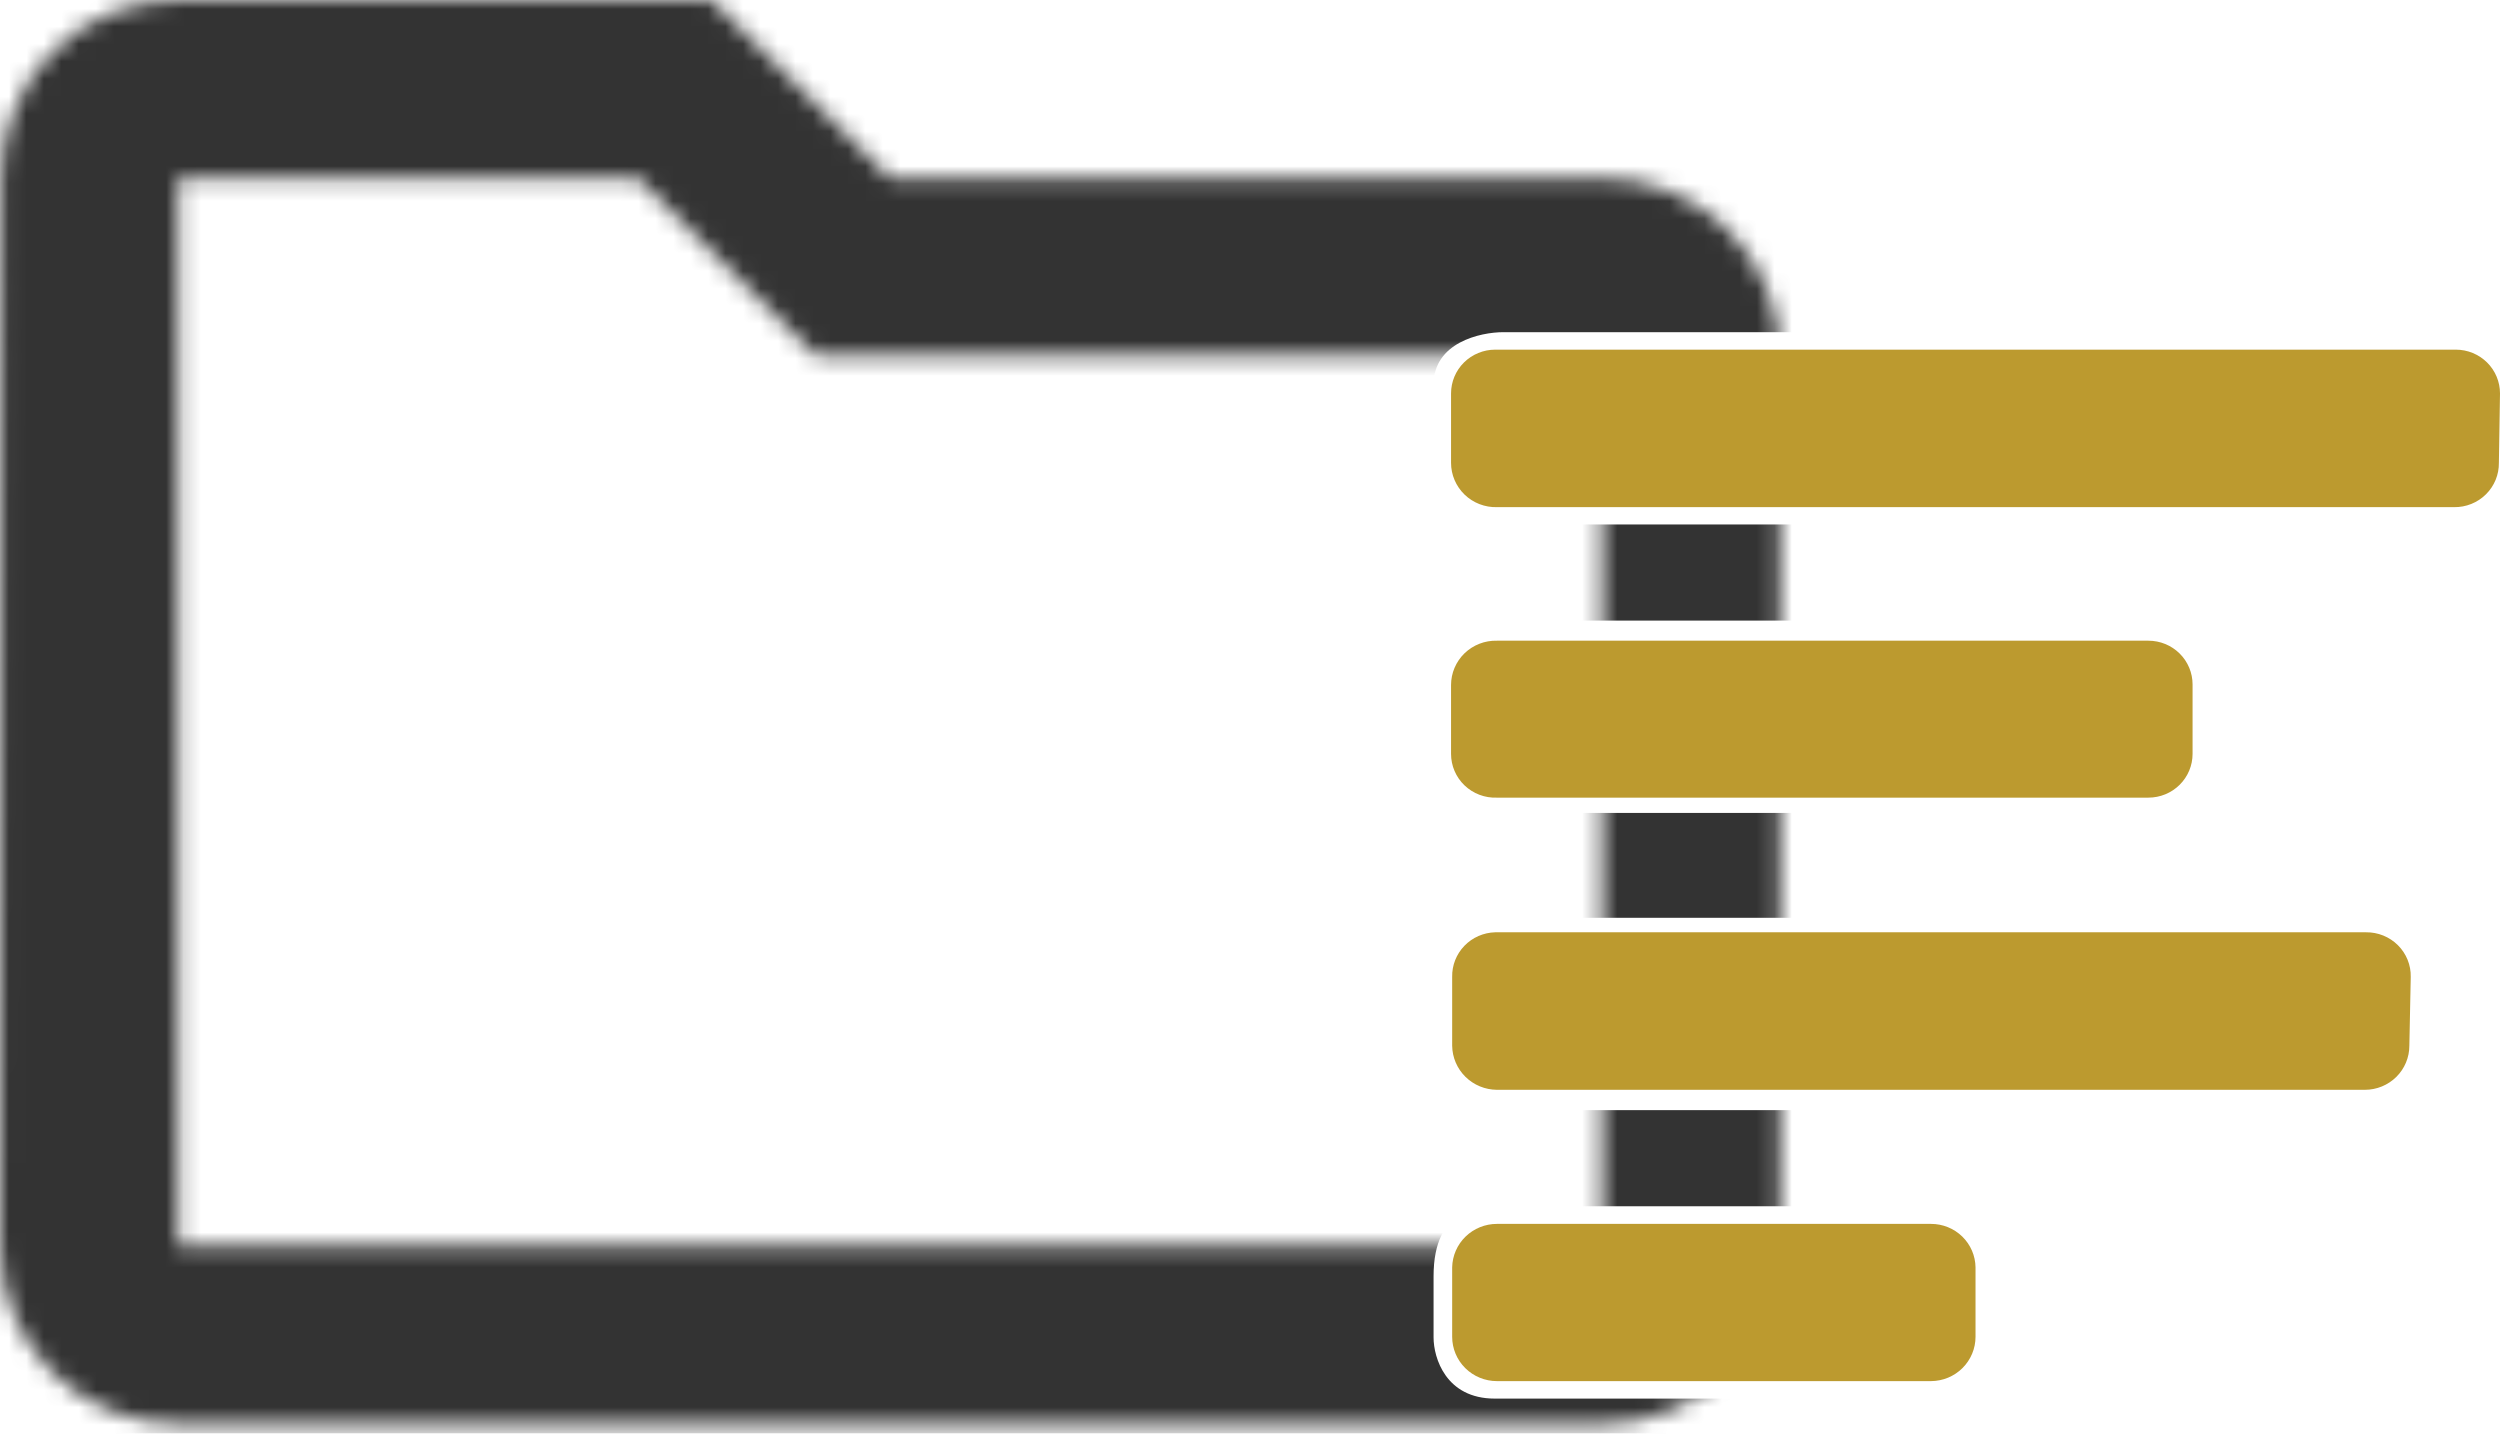 <svg width="143" height="82" viewBox="0 0 143 82" fill="none" xmlns="http://www.w3.org/2000/svg">
<path d="M83 39.183C83 38.845 83.068 38.51 83.201 38.198C83.334 37.886 83.528 37.603 83.772 37.367C84.017 37.131 84.307 36.946 84.625 36.822C84.943 36.698 85.283 36.639 85.625 36.648H122.887C123.558 36.648 124.201 36.911 124.675 37.381C125.149 37.85 125.415 38.487 125.415 39.151V43.122C125.415 43.786 125.149 44.422 124.675 44.892C124.201 45.361 123.558 45.625 122.887 45.625H85.625C85.285 45.638 84.946 45.583 84.628 45.463C84.31 45.343 84.019 45.16 83.774 44.927C83.529 44.693 83.334 44.412 83.201 44.102C83.068 43.792 83 43.459 83 43.122V43.122V39.183ZM113 76.465C113 77.134 112.732 77.777 112.256 78.252C111.779 78.727 111.132 78.996 110.456 79H85.625C84.946 79 84.294 78.733 83.814 78.257C83.334 77.782 83.064 77.137 83.064 76.465V72.494C83.077 71.83 83.352 71.197 83.831 70.732C84.31 70.267 84.954 70.006 85.625 70.007H110.456C111.125 70.006 111.767 70.267 112.244 70.733C112.72 71.199 112.992 71.831 113 72.494V76.465ZM137.815 59.817C137.815 60.485 137.547 61.126 137.07 61.599C136.592 62.071 135.945 62.337 135.271 62.337H85.625C84.95 62.332 84.303 62.066 83.825 61.595C83.346 61.124 83.073 60.485 83.064 59.817V55.878C83.051 55.217 83.303 54.578 83.765 54.099C84.227 53.621 84.86 53.344 85.528 53.327H135.335C135.674 53.323 136.01 53.386 136.324 53.513C136.637 53.64 136.922 53.828 137.161 54.066C137.4 54.304 137.588 54.587 137.714 54.898C137.84 55.21 137.902 55.543 137.895 55.878V55.878L137.815 59.817ZM142.936 26.474C142.94 26.808 142.877 27.14 142.75 27.449C142.622 27.759 142.434 28.04 142.195 28.276C141.957 28.513 141.673 28.699 141.36 28.825C141.048 28.951 140.713 29.014 140.375 29.009H85.625C85.283 29.018 84.943 28.959 84.625 28.835C84.307 28.712 84.017 28.526 83.772 28.29C83.528 28.053 83.334 27.771 83.201 27.459C83.068 27.147 83 26.812 83 26.474V26.474V22.503C83 21.84 83.266 21.203 83.74 20.733C84.215 20.264 84.858 20 85.528 20H140.472C141.142 20 141.785 20.264 142.26 20.733C142.734 21.203 143 21.84 143 22.503V22.503L142.936 26.474Z" fill="#BC9A2F"/>
<mask id="mask0_107_2504" style="mask-type:alpha" maskUnits="userSpaceOnUse" x="0" y="0" width="102" height="82">
<path d="M91.636 10.182H50.909L40.727 0H10.182C4.531 0 0.051 4.531 0.051 10.182L0 71.273C0 76.924 4.531 81.454 10.182 81.454H91.636C97.287 81.454 101.818 76.924 101.818 71.273V20.364C101.818 14.713 97.287 10.182 91.636 10.182ZM91.636 71.273H10.182V10.182H36.502L46.684 20.364H91.636V71.273Z" fill="#F24E1E"/>
</mask>
<g mask="url(#mask0_107_2504)">
<path d="M86 19H105V-9.5H-4.5V88.5H104V80H85.5C82.7 80 82 77.667 82 76.5V73C82 69 84.667 69 86 69H104V63.5H86C82.8 63.5 82 61.167 82 60V56.5C82 53.3 84.333 52.5 85.5 52.5H104V46.5H85.5C82.7 46.5 82 44.167 82 43V39C82 36.2 84.667 35.5 86 35.5H104V30H86C82.8 30 82 28 82 27V22C82 19.6 84.667 19 86 19Z" fill="#333333"/>
</g>
</svg>
